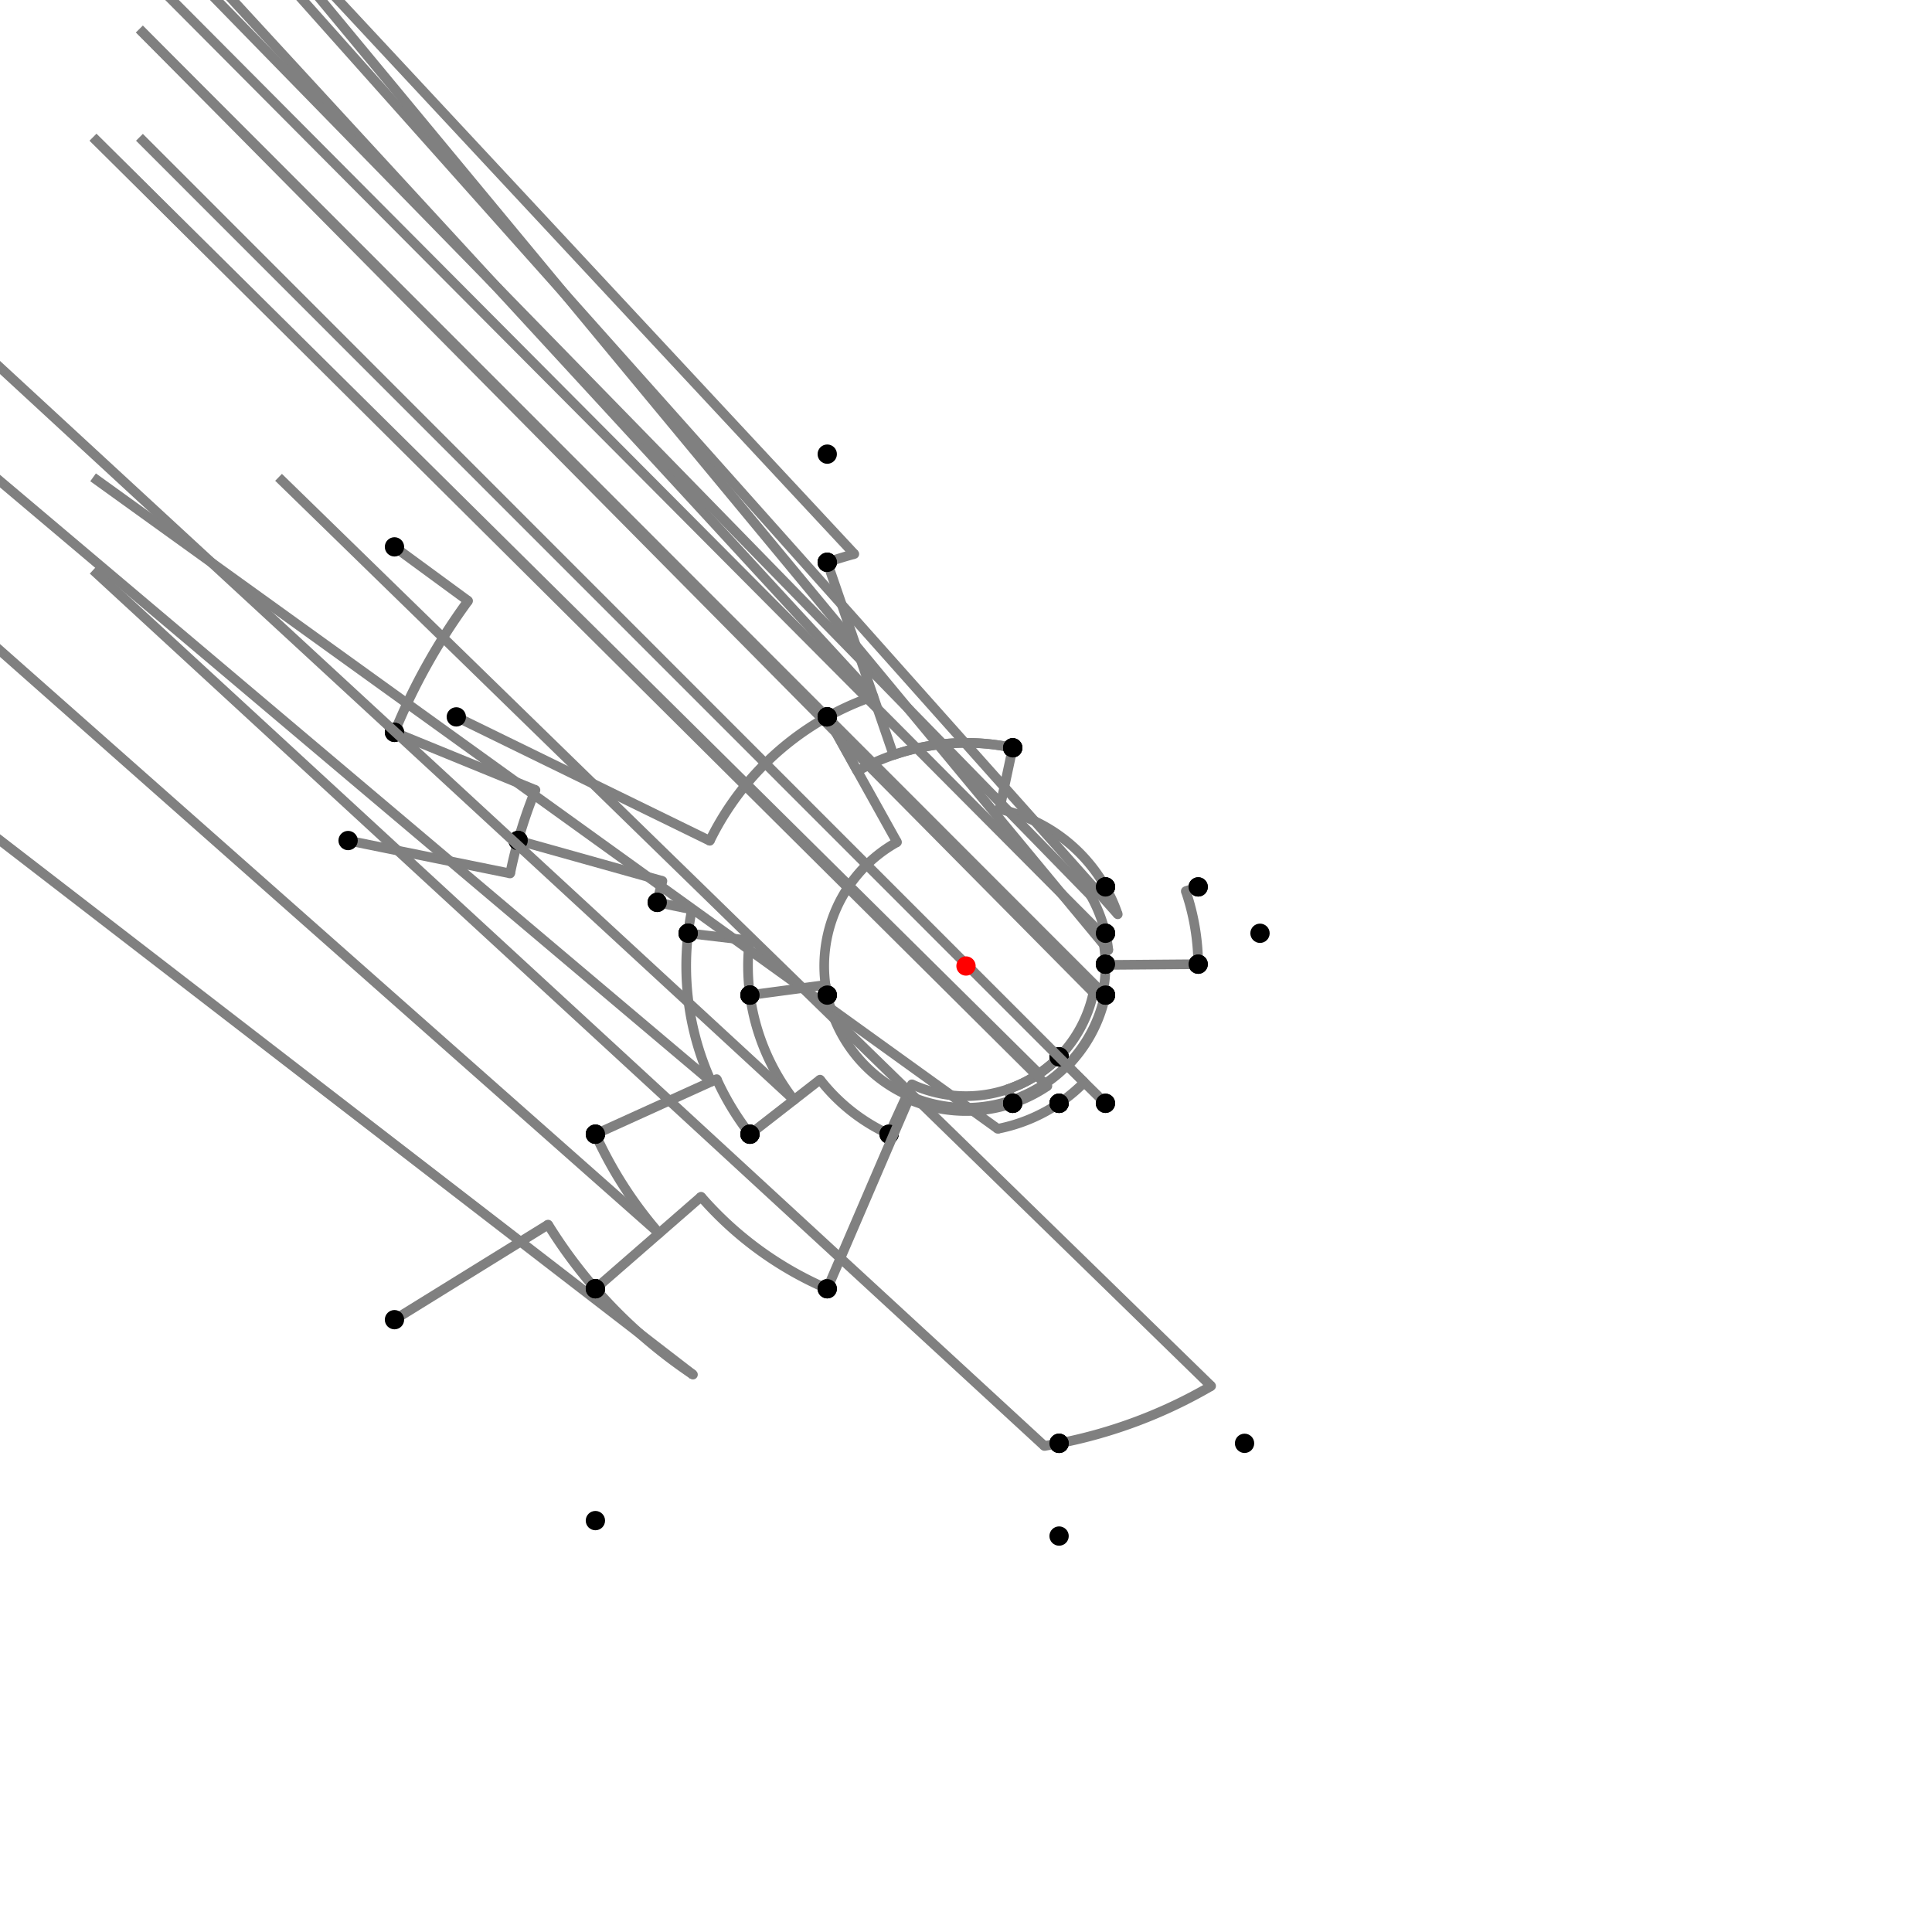 <?xml version="1.0" encoding="UTF-8"?>
<svg xmlns="http://www.w3.org/2000/svg" xmlns:xlink="http://www.w3.org/1999/xlink"
     width="1000" height="1000" viewBox="0 0 1000 1000">
<defs>
</defs>
<rect x="0" y="0" width="1000" height="1000" fill="white" />
<path d="M204.18,283.062 L242.285,311.007" stroke="grey" stroke-width="5" />
<circle cx="242.285" cy="311.007" r="2.5" fill="grey" stroke="none" />
<path d="M242.285,311.007 A319.587,319.587,0,0,0,204.18,379.062" stroke="grey" stroke-width="5" fill="none" />
<circle cx="204.18" cy="283.062" r="5" fill="black" stroke="none" />
<circle cx="204.18" cy="379.062" r="5" fill="black" stroke="none" />
<path d="M204.18,379.062 L277.159,408.898" stroke="grey" stroke-width="5" />
<circle cx="277.159" cy="408.898" r="2.5" fill="grey" stroke="none" />
<path d="M277.159,408.898 A240.744,240.744,0,0,0,268.18,435.063" stroke="grey" stroke-width="5" fill="none" />
<circle cx="204.18" cy="379.062" r="5" fill="black" stroke="none" />
<circle cx="268.18" cy="435.062" r="5" fill="black" stroke="none" />
<path d="M180.18,435.062 L264.07,452.096" stroke="grey" stroke-width="5" />
<circle cx="264.07" cy="452.096" r="2.5" fill="grey" stroke="none" />
<path d="M264.07,452.096 A240.744,240.744,0,0,1,268.18,435.063" stroke="grey" stroke-width="5" fill="none" />
<circle cx="180.18" cy="435.062" r="5" fill="black" stroke="none" />
<circle cx="268.18" cy="435.062" r="5" fill="black" stroke="none" />
<path d="M268.18,435.062 L342.869,455.985" stroke="grey" stroke-width="5" />
<circle cx="342.869" cy="455.985" r="2.5" fill="grey" stroke="none" />
<path d="M342.869,455.985 A163.179,163.179,0,0,0,340.18,467.062" stroke="grey" stroke-width="5" fill="none" />
<circle cx="268.18" cy="435.062" r="5" fill="black" stroke="none" />
<circle cx="340.18" cy="467.062" r="5" fill="black" stroke="none" />
<path d="M340.18,467.062 L358.167,470.769" stroke="grey" stroke-width="5" />
<circle cx="358.167" cy="470.769" r="2.5" fill="grey" stroke="none" />
<path d="M358.167,470.769 A144.814,144.814,0,0,0,356.18,483.062" stroke="grey" stroke-width="5" fill="none" />
<circle cx="340.18" cy="467.062" r="5" fill="black" stroke="none" />
<circle cx="356.18" cy="483.062" r="5" fill="black" stroke="none" />
<path d="M356.18,483.062 L387.944,486.803" stroke="grey" stroke-width="5" />
<circle cx="387.944" cy="486.803" r="2.5" fill="grey" stroke="none" />
<path d="M387.944,486.803 A112.83,112.83,0,0,0,388.18,515.062" stroke="grey" stroke-width="5" fill="none" />
<circle cx="356.18" cy="483.062" r="5" fill="black" stroke="none" />
<circle cx="388.18" cy="515.062" r="5" fill="black" stroke="none" />
<path d="M356.18,483.062 A144.814,144.814,0,0,0,368.133,559.851" stroke="grey" stroke-width="5" fill="none" />
<path d="M368.133,559.851 L-191.82,87.062" stroke="grey" stroke-width="5" />
<circle cx="368.133" cy="559.851" r="2.5" fill="grey" stroke="none" />
<circle cx="356.18" cy="483.062" r="5" fill="black" stroke="none" />
<circle cx="308.18" cy="587.062" r="5" fill="black" stroke="none" />
<path d="M308.18,587.063 A210.654,210.654,0,0,0,341.147,638.35" stroke="grey" stroke-width="5" fill="none" />
<path d="M341.147,638.35 L-191.82,167.062" stroke="grey" stroke-width="5" />
<circle cx="341.147" cy="638.35" r="2.5" fill="grey" stroke="none" />
<circle cx="308.18" cy="587.062" r="5" fill="black" stroke="none" />
<circle cx="308.18" cy="667.062" r="5" fill="black" stroke="none" />
<path d="M204.18,683.062 L283.696,633.856" stroke="grey" stroke-width="5" />
<circle cx="283.696" cy="633.856" r="2.5" fill="grey" stroke="none" />
<path d="M283.696,633.856 A254.372,254.372,0,0,0,308.18,667.062" stroke="grey" stroke-width="5" fill="none" />
<circle cx="204.18" cy="683.062" r="5" fill="black" stroke="none" />
<circle cx="308.18" cy="667.062" r="5" fill="black" stroke="none" />
<path d="M308.18,667.062 A254.372,254.372,0,0,0,358.673,711.498" stroke="grey" stroke-width="5" fill="none" />
<path d="M358.673,711.498 L-191.82,287.062" stroke="grey" stroke-width="5" />
<circle cx="358.673" cy="711.498" r="2.5" fill="grey" stroke="none" />
<circle cx="308.18" cy="667.062" r="5" fill="black" stroke="none" />
<circle cx="308.18" cy="787.062" r="5" fill="black" stroke="none" />
<path d="M308.18,587.062 L370.953,558.571" stroke="grey" stroke-width="5" />
<circle cx="370.953" cy="558.571" r="2.5" fill="grey" stroke="none" />
<path d="M370.953,558.571 A141.717,141.717,0,0,0,388.18,587.062" stroke="grey" stroke-width="5" fill="none" />
<circle cx="308.18" cy="587.062" r="5" fill="black" stroke="none" />
<circle cx="388.18" cy="587.062" r="5" fill="black" stroke="none" />
<path d="M388.18,515.062 A112.83,112.83,0,0,0,410.972,569.316" stroke="grey" stroke-width="5" fill="none" />
<path d="M410.972,569.316 L-111.82,87.062" stroke="grey" stroke-width="5" />
<circle cx="410.972" cy="569.316" r="2.5" fill="grey" stroke="none" />
<circle cx="388.18" cy="515.062" r="5" fill="black" stroke="none" />
<circle cx="388.18" cy="587.062" r="5" fill="black" stroke="none" />
<path d="M388.18,587.062 L424.46,558.815" stroke="grey" stroke-width="5" />
<circle cx="424.46" cy="558.815" r="2.5" fill="grey" stroke="none" />
<path d="M424.46,558.815 A95.737,95.737,0,0,0,460.18,587.062" stroke="grey" stroke-width="5" fill="none" />
<circle cx="388.18" cy="587.062" r="5" fill="black" stroke="none" />
<circle cx="460.18" cy="587.062" r="5" fill="black" stroke="none" />
<path d="M388.18,515.062 L427.274,509.796" stroke="grey" stroke-width="5" />
<circle cx="427.274" cy="509.796" r="2.5" fill="grey" stroke="none" />
<path d="M427.274,509.796 A73.383,73.383,0,0,0,428.18,515.062" stroke="grey" stroke-width="5" fill="none" />
<circle cx="388.18" cy="515.062" r="5" fill="black" stroke="none" />
<circle cx="428.18" cy="515.062" r="5" fill="black" stroke="none" />
<path d="M460.18,587.062 L471.986,561.249" stroke="grey" stroke-width="5" />
<circle cx="471.986" cy="561.249" r="2.5" fill="grey" stroke="none" />
<path d="M471.986,561.249 A67.351,67.351,0,0,0,548.18,547.062" stroke="grey" stroke-width="5" fill="none" />
<circle cx="460.18" cy="587.062" r="5" fill="black" stroke="none" />
<circle cx="548.18" cy="547.062" r="5" fill="black" stroke="none" />
<path d="M428.18,515.062 A73.383,73.383,0,0,0,571.835,514.991" stroke="grey" stroke-width="5" fill="none" />
<path d="M571.835,514.991 L72.18,15.062" stroke="grey" stroke-width="5" />
<circle cx="571.835" cy="514.991" r="2.5" fill="grey" stroke="none" />
<circle cx="428.18" cy="515.062" r="5" fill="black" stroke="none" />
<circle cx="572.18" cy="515.062" r="5" fill="black" stroke="none" />
<path d="M548.18,547.062 A67.351,67.351,0,0,0,565.931,513.758" stroke="grey" stroke-width="5" fill="none" />
<path d="M565.931,513.758 L72.18,15.062" stroke="grey" stroke-width="5" />
<circle cx="565.931" cy="513.758" r="2.5" fill="grey" stroke="none" />
<circle cx="548.18" cy="547.062" r="5" fill="black" stroke="none" />
<circle cx="572.18" cy="515.062" r="5" fill="black" stroke="none" />
<path d="M308.18,667.062 L362.871,619.43" stroke="grey" stroke-width="5" />
<circle cx="362.871" cy="619.43" r="2.5" fill="grey" stroke="none" />
<path d="M362.871,619.43 A181.846,181.846,0,0,0,428.18,667.062" stroke="grey" stroke-width="5" fill="none" />
<circle cx="308.18" cy="667.062" r="5" fill="black" stroke="none" />
<circle cx="428.18" cy="667.062" r="5" fill="black" stroke="none" />
<path d="M428.18,667.062 L470.354,568.961" stroke="grey" stroke-width="5" />
<circle cx="470.354" cy="568.961" r="2.5" fill="grey" stroke="none" />
<path d="M470.354,568.961 A75.064,75.064,0,0,0,524.18,571.062" stroke="grey" stroke-width="5" fill="none" />
<circle cx="428.18" cy="667.062" r="5" fill="black" stroke="none" />
<circle cx="524.18" cy="571.062" r="5" fill="black" stroke="none" />
<path d="M524.18,571.062 L521.695,563.761" stroke="grey" stroke-width="5" />
<circle cx="521.695" cy="563.761" r="2.5" fill="grey" stroke="none" />
<path d="M521.695,563.761 A67.351,67.351,0,0,0,548.18,547.062" stroke="grey" stroke-width="5" fill="none" />
<circle cx="524.18" cy="571.062" r="5" fill="black" stroke="none" />
<circle cx="548.18" cy="547.062" r="5" fill="black" stroke="none" />
<path d="M548.18,547.062 A67.351,67.351,0,0,1,537.796,555.746" stroke="grey" stroke-width="5" fill="none" />
<path d="M537.796,555.746 L48.18,71.062" stroke="grey" stroke-width="5" />
<circle cx="537.796" cy="555.746" r="2.5" fill="grey" stroke="none" />
<circle cx="548.18" cy="547.062" r="5" fill="black" stroke="none" />
<circle cx="548.18" cy="571.062" r="5" fill="black" stroke="none" />
<path d="M548.18,571.062 A85.855,85.855,0,0,1,516.433,584.268" stroke="grey" stroke-width="5" fill="none" />
<path d="M516.433,584.268 L48.18,247.062" stroke="grey" stroke-width="5" />
<circle cx="516.433" cy="584.268" r="2.5" fill="grey" stroke="none" />
<circle cx="548.18" cy="571.062" r="5" fill="black" stroke="none" />
<circle cx="548.18" cy="747.062" r="5" fill="black" stroke="none" />
<path d="M548.18,747.062 A251.716,251.716,0,0,0,626.872,717.404" stroke="grey" stroke-width="5" fill="none" />
<path d="M626.872,717.404 L144.18,247.062" stroke="grey" stroke-width="5" />
<circle cx="626.872" cy="717.404" r="2.5" fill="grey" stroke="none" />
<circle cx="548.18" cy="747.062" r="5" fill="black" stroke="none" />
<circle cx="644.18" cy="747.062" r="5" fill="black" stroke="none" />
<path d="M548.18,747.062 A251.716,251.716,0,0,1,540.565,748.426" stroke="grey" stroke-width="5" fill="none" />
<path d="M540.565,748.426 L48.18,295.062" stroke="grey" stroke-width="5" />
<circle cx="540.565" cy="748.426" r="2.5" fill="grey" stroke="none" />
<circle cx="548.18" cy="747.062" r="5" fill="black" stroke="none" />
<circle cx="548.18" cy="795.062" r="5" fill="black" stroke="none" />
<path d="M236.18,371.062 L367.399,435.193" stroke="grey" stroke-width="5" />
<circle cx="367.399" cy="435.193" r="2.5" fill="grey" stroke="none" />
<path d="M367.399,435.193 A147.591,147.591,0,0,1,428.18,371.062" stroke="grey" stroke-width="5" fill="none" />
<circle cx="236.18" cy="371.062" r="5" fill="black" stroke="none" />
<circle cx="428.18" cy="371.062" r="5" fill="black" stroke="none" />
<path d="M428.18,371.062 L464.291,435.892" stroke="grey" stroke-width="5" />
<circle cx="464.291" cy="435.892" r="2.5" fill="grey" stroke="none" />
<path d="M464.291,435.892 A73.383,73.383,0,0,0,428.18,515.062" stroke="grey" stroke-width="5" fill="none" />
<circle cx="428.18" cy="371.062" r="5" fill="black" stroke="none" />
<circle cx="428.18" cy="515.062" r="5" fill="black" stroke="none" />
<path d="M428.18,371.062 A147.591,147.591,0,0,1,452.022,360.425" stroke="grey" stroke-width="5" fill="none" />
<path d="M452.022,360.425 L-71.82,-208.938" stroke="grey" stroke-width="5" />
<circle cx="452.022" cy="360.425" r="2.5" fill="grey" stroke="none" />
<circle cx="428.18" cy="371.062" r="5" fill="black" stroke="none" />
<circle cx="428.18" cy="291.062" r="5" fill="black" stroke="none" />
<path d="M428.18,291.062 A220.937,220.937,0,0,1,442.194,286.76" stroke="grey" stroke-width="5" fill="none" />
<path d="M442.194,286.76 L-71.82,-264.938" stroke="grey" stroke-width="5" />
<circle cx="442.194" cy="286.76" r="2.5" fill="grey" stroke="none" />
<circle cx="428.18" cy="291.062" r="5" fill="black" stroke="none" />
<circle cx="428.18" cy="235.062" r="5" fill="black" stroke="none" />
<path d="M428.18,291.062 L462.455,390.776" stroke="grey" stroke-width="5" />
<circle cx="462.455" cy="390.776" r="2.5" fill="grey" stroke="none" />
<path d="M462.455,390.776 A115.497,115.497,0,0,1,524.18,387.062" stroke="grey" stroke-width="5" fill="none" />
<circle cx="428.18" cy="291.062" r="5" fill="black" stroke="none" />
<circle cx="524.18" cy="387.062" r="5" fill="black" stroke="none" />
<path d="M428.18,371.062 L443.797,399.1" stroke="grey" stroke-width="5" />
<circle cx="443.797" cy="399.1" r="2.5" fill="grey" stroke="none" />
<path d="M443.797,399.1 A115.497,115.497,0,0,1,524.18,387.062" stroke="grey" stroke-width="5" fill="none" />
<circle cx="428.18" cy="371.062" r="5" fill="black" stroke="none" />
<circle cx="524.18" cy="387.062" r="5" fill="black" stroke="none" />
<path d="M524.18,387.062 L517.372,418.858" stroke="grey" stroke-width="5" />
<circle cx="517.372" cy="418.858" r="2.5" fill="grey" stroke="none" />
<path d="M517.372,418.858 A82.981,82.981,0,0,1,572.18,459.062" stroke="grey" stroke-width="5" fill="none" />
<circle cx="524.18" cy="387.062" r="5" fill="black" stroke="none" />
<circle cx="572.18" cy="459.062" r="5" fill="black" stroke="none" />
<path d="M524.18,571.062 A75.064,75.064,0,0,0,542.124,562.13" stroke="grey" stroke-width="5" fill="none" />
<path d="M542.124,562.13 L48.18,71.062" stroke="grey" stroke-width="5" />
<circle cx="542.124" cy="562.13" r="2.5" fill="grey" stroke="none" />
<circle cx="524.18" cy="571.062" r="5" fill="black" stroke="none" />
<circle cx="548.18" cy="571.062" r="5" fill="black" stroke="none" />
<path d="M548.18,571.062 A85.855,85.855,0,0,0,561.181,560.234" stroke="grey" stroke-width="5" fill="none" />
<path d="M561.181,560.234 L72.18,71.062" stroke="grey" stroke-width="5" />
<circle cx="561.181" cy="560.234" r="2.5" fill="grey" stroke="none" />
<circle cx="548.18" cy="571.062" r="5" fill="black" stroke="none" />
<circle cx="572.18" cy="571.062" r="5" fill="black" stroke="none" />
<path d="M572.18,571.062 L552.543,551.73" stroke="grey" stroke-width="5" />
<circle cx="552.543" cy="551.73" r="2.5" fill="grey" stroke="none" />
<path d="M552.543,551.73 A73.735,73.735,0,0,0,572.18,515.062" stroke="grey" stroke-width="5" fill="none" />
<circle cx="572.18" cy="571.062" r="5" fill="black" stroke="none" />
<circle cx="572.18" cy="515.062" r="5" fill="black" stroke="none" />
<path d="M572.18,515.062 L570.664,514.746" stroke="grey" stroke-width="5" />
<circle cx="570.664" cy="514.746" r="2.5" fill="grey" stroke="none" />
<path d="M570.664,514.746 A72.186,72.186,0,0,0,572.18,499.062" stroke="grey" stroke-width="5" fill="none" />
<circle cx="572.18" cy="515.062" r="5" fill="black" stroke="none" />
<circle cx="572.18" cy="499.062" r="5" fill="black" stroke="none" />
<path d="M572.18,499.062 A72.186,72.186,0,0,0,570.277,483.509" stroke="grey" stroke-width="5" fill="none" />
<path d="M570.277,483.509 L72.18,-16.938" stroke="grey" stroke-width="5" />
<circle cx="570.277" cy="483.509" r="2.5" fill="grey" stroke="none" />
<circle cx="572.18" cy="499.062" r="5" fill="black" stroke="none" />
<circle cx="572.18" cy="483.062" r="5" fill="black" stroke="none" />
<path d="M572.18,483.062 A74.14,74.14,0,0,0,564.49,463.424" stroke="grey" stroke-width="5" fill="none" />
<path d="M564.49,463.424 L72.18,-40.938" stroke="grey" stroke-width="5" />
<circle cx="564.49" cy="463.424" r="2.5" fill="grey" stroke="none" />
<circle cx="572.18" cy="483.062" r="5" fill="black" stroke="none" />
<circle cx="572.18" cy="459.062" r="5" fill="black" stroke="none" />
<path d="M572.18,459.062 A82.981,82.981,0,0,1,578.549,473.244" stroke="grey" stroke-width="5" fill="none" />
<path d="M578.549,473.244 L120.18,-40.938" stroke="grey" stroke-width="5" />
<circle cx="578.549" cy="473.244" r="2.5" fill="grey" stroke="none" />
<circle cx="572.18" cy="459.062" r="5" fill="black" stroke="none" />
<circle cx="620.18" cy="459.062" r="5" fill="black" stroke="none" />
<path d="M620.18,459.062 L613.764,461.248" stroke="grey" stroke-width="5" />
<circle cx="613.764" cy="461.248" r="2.5" fill="grey" stroke="none" />
<path d="M613.764,461.248 A120.183,120.183,0,0,1,620.18,499.062" stroke="grey" stroke-width="5" fill="none" />
<circle cx="620.18" cy="459.062" r="5" fill="black" stroke="none" />
<circle cx="620.18" cy="499.062" r="5" fill="black" stroke="none" />
<path d="M620.18,499.062 L572.184,499.437" stroke="grey" stroke-width="5" />
<circle cx="572.184" cy="499.437" r="2.5" fill="grey" stroke="none" />
<path d="M572.184,499.437 A72.186,72.186,0,0,0,572.18,499.062" stroke="grey" stroke-width="5" fill="none" />
<circle cx="620.18" cy="499.062" r="5" fill="black" stroke="none" />
<circle cx="572.18" cy="499.062" r="5" fill="black" stroke="none" />
<path d="M572.18,483.062 A74.14,74.14,0,0,1,573.685,491.799" stroke="grey" stroke-width="5" fill="none" />
<path d="M573.685,491.799 L152.18,-16.938" stroke="grey" stroke-width="5" />
<circle cx="573.685" cy="491.799" r="2.5" fill="grey" stroke="none" />
<circle cx="572.18" cy="483.062" r="5" fill="black" stroke="none" />
<circle cx="652.18" cy="483.062" r="5" fill="black" stroke="none" />
<circle cx="500" cy="500" r="5" fill="red" stroke="none" />
</svg>